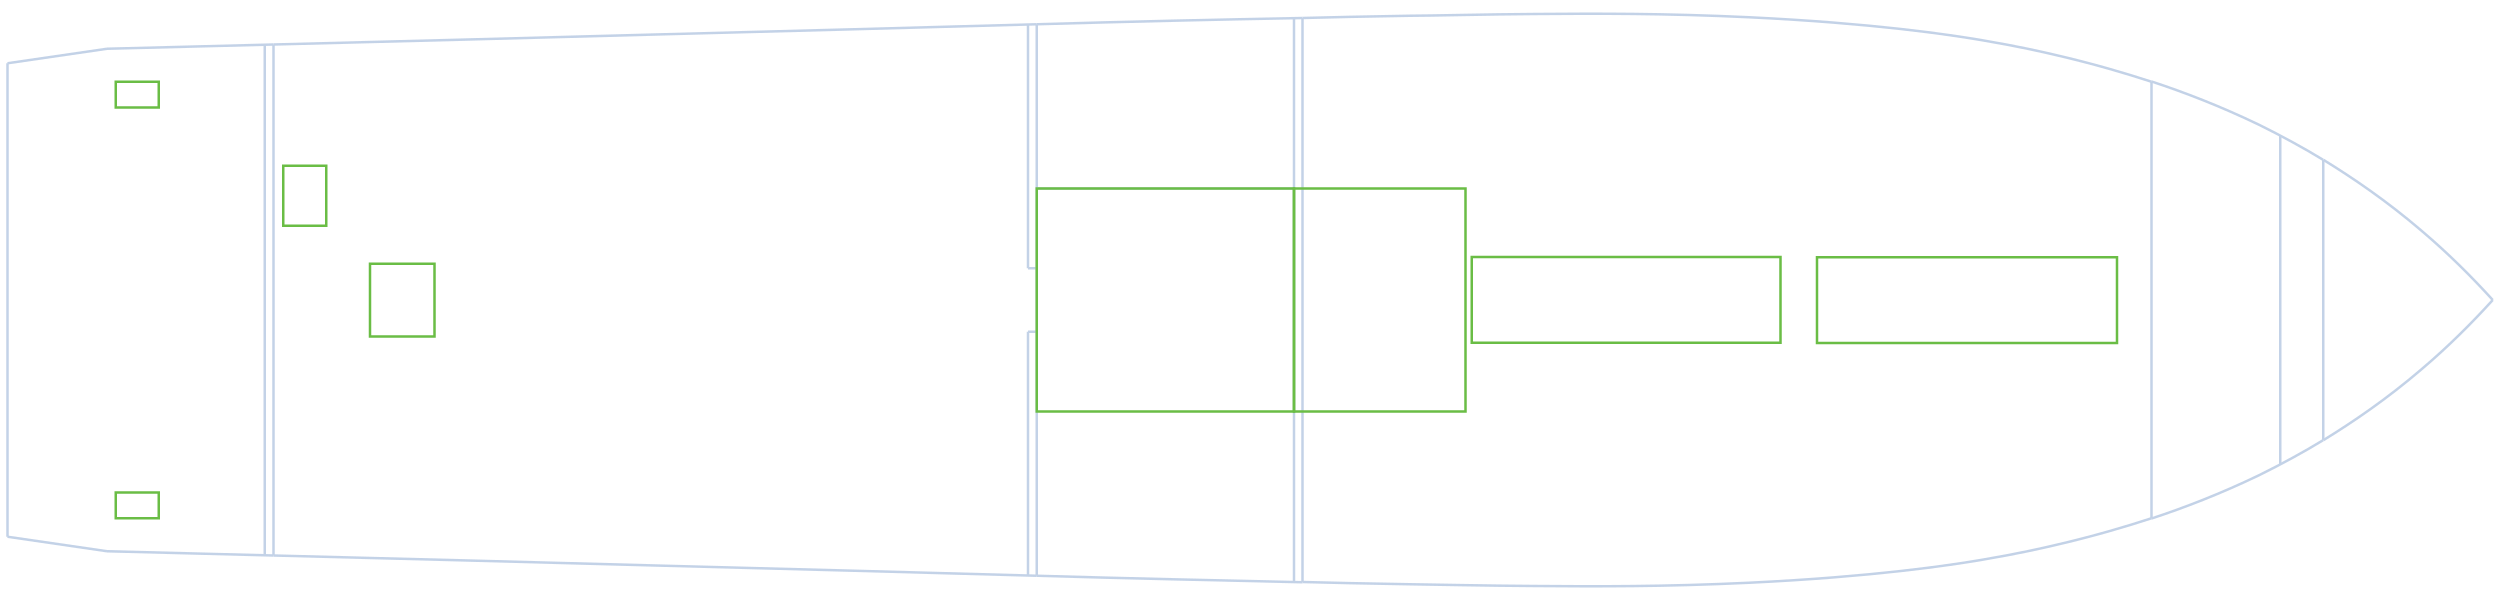<?xml version="1.0" encoding="UTF-8"?>
<svg xmlns="http://www.w3.org/2000/svg" baseProfile="tiny" version="1.2" viewBox="0 0 1000 240">
  <!-- Generator: Adobe Illustrator 28.6.0, SVG Export Plug-In . SVG Version: 1.2.0 Build 709)  -->
  <g>
    <g id="Layer_1">
      <line x1="929.3" y1="63.9" x2="929.3" y2="120" fill="none" stroke="#c3d2e7" stroke-miterlimit="10"/>
      <line x1="860.6" y1="32.6" x2="860.6" y2="120" fill="none" stroke="#c3d2e7" stroke-miterlimit="10"/>
      <line x1="912.1" y1="54.2" x2="912.1" y2="120" fill="none" stroke="#c3d2e7" stroke-miterlimit="10"/>
      <path d="M929.3,63.9c11.9,7.3,25.4,16.5,39.2,28.3,11.2,9.5,20.6,19,28.6,27.8" fill="none" stroke="#c3d2e7" stroke-miterlimit="10"/>
      <path d="M860.6,32.6c13.1,4.3,27.6,9.9,43,17.3,9.3,4.6,17.9,9.3,25.6,14" fill="none" stroke="#c3d2e7" stroke-miterlimit="10"/>
      <line x1="521" y1="7.2" x2="521" y2="120" fill="none" stroke="#c3d2e7" stroke-miterlimit="10"/>
      <line x1="517.6" y1="7.2" x2="517.6" y2="120" fill="none" stroke="#c3d2e7" stroke-miterlimit="10"/>
      <line x1="414.7" y1="75.4" x2="517.6" y2="75.4" fill="none" stroke="#c3d2e7" stroke-miterlimit="10"/>
      <line x1="414.7" y1="9.7" x2="414.7" y2="120" fill="none" stroke="#c3d2e7" stroke-miterlimit="10"/>
      <line x1="411.2" y1="9.8" x2="411.2" y2="107.3" fill="none" stroke="#c3d2e7" stroke-miterlimit="10"/>
      <line x1="411.2" y1="107.3" x2="414.7" y2="107.3" fill="none" stroke="#c3d2e7" stroke-miterlimit="10"/>
      <line x1="109.4" y1="17.8" x2="109.4" y2="120" fill="none" stroke="#c3d2e7" stroke-miterlimit="10"/>
      <line x1="105.9" y1="17.9" x2="105.9" y2="120" fill="none" stroke="#c3d2e7" stroke-miterlimit="10"/>
      <line x1="3" y1="25.3" x2="3" y2="120" fill="none" stroke="#c3d2e7" stroke-miterlimit="10"/>
      <line x1="3" y1="25.3" x2="42.8" y2="19.5" fill="none" stroke="#c3d2e7" stroke-miterlimit="10"/>
      <line x1="42.8" y1="19.5" x2="109.4" y2="17.8" fill="none" stroke="#c3d2e7" stroke-miterlimit="10"/>
      <path d="M109.4,17.8c46.7-1.2,106.1-2.7,152.8-4,46.6-1.2,105.9-2.8,152.5-4.1" fill="none" stroke="#c3d2e7" stroke-miterlimit="10"/>
      <path d="M414.7,9.7c17.9-.5,35.8-1,53.7-1.4,17.6-.4,35.1-.8,52.6-1.1" fill="none" stroke="#c3d2e7" stroke-miterlimit="10"/>
      <path d="M521,7.2c10.5-.3,25.3-.6,42.9-.9,7.9,0,31.8-.6,49.9-.7,25-.2,51.8-.3,85.8,1.3,49.9,2.4,80.4,7,93.3,9.2,14.3,2.4,25.1,4.9,28.5,5.7,16.1,3.7,29.4,7.7,39.2,10.9" fill="none" stroke="#c3d2e7" stroke-miterlimit="10"/>
      <line x1="929.3" y1="176.1" x2="929.3" y2="120" fill="none" stroke="#c3d2e7" stroke-miterlimit="10"/>
      <line x1="860.6" y1="207.4" x2="860.6" y2="120" fill="none" stroke="#c3d2e7" stroke-miterlimit="10"/>
      <line x1="912.1" y1="185.8" x2="912.1" y2="120" fill="none" stroke="#c3d2e7" stroke-miterlimit="10"/>
      <path d="M929.3,176.1c11.9-7.3,25.4-16.5,39.2-28.3,11.2-9.5,20.6-19,28.6-27.8" fill="none" stroke="#c3d2e7" stroke-miterlimit="10"/>
      <path d="M860.6,207.4c13.1-4.3,27.6-9.9,43-17.3,9.3-4.6,17.9-9.3,25.6-14" fill="none" stroke="#c3d2e7" stroke-miterlimit="10"/>
      <line x1="521" y1="232.8" x2="521" y2="120" fill="none" stroke="#c3d2e7" stroke-miterlimit="10"/>
      <line x1="517.6" y1="232.8" x2="517.6" y2="120" fill="none" stroke="#c3d2e7" stroke-miterlimit="10"/>
      <line x1="414.7" y1="230.3" x2="414.7" y2="120" fill="none" stroke="#c3d2e7" stroke-miterlimit="10"/>
      <line x1="411.2" y1="230.2" x2="411.2" y2="132.7" fill="none" stroke="#c3d2e7" stroke-miterlimit="10"/>
      <line x1="411.2" y1="132.7" x2="414.7" y2="132.7" fill="none" stroke="#c3d2e7" stroke-miterlimit="10"/>
      <line x1="109.4" y1="222.2" x2="109.4" y2="120" fill="none" stroke="#c3d2e7" stroke-miterlimit="10"/>
      <line x1="105.9" y1="222.1" x2="105.9" y2="120" fill="none" stroke="#c3d2e7" stroke-miterlimit="10"/>
      <line x1="3" y1="214.7" x2="3" y2="120" fill="none" stroke="#c3d2e7" stroke-miterlimit="10"/>
      <line x1="3" y1="214.7" x2="42.8" y2="220.5" fill="none" stroke="#c3d2e7" stroke-miterlimit="10"/>
      <line x1="42.8" y1="220.5" x2="109.4" y2="222.2" fill="none" stroke="#c3d2e7" stroke-miterlimit="10"/>
      <path d="M109.4,222.2c46.7,1.2,106.1,2.7,152.8,4,46.6,1.2,105.9,2.8,152.5,4.1" fill="none" stroke="#c3d2e7" stroke-miterlimit="10"/>
      <path d="M414.7,230.3c17.9.5,35.8,1,53.7,1.4,17.5.4,35.1.8,52.6,1.2" fill="none" stroke="#c3d2e7" stroke-miterlimit="10"/>
      <path d="M521,232.8c10.5.3,25.3.6,42.9.9,7.9.1,31.8.6,49.9.7,25,.2,51.8.3,85.8-1.3,49.9-2.4,80.4-7,93.3-9.2,14.3-2.4,25.1-4.9,28.5-5.7,16.1-3.7,29.4-7.7,39.2-10.9" fill="none" stroke="#c3d2e7" stroke-miterlimit="10"/>
      <rect x="46.3" y="32.7" width="17.2" height="10.3" fill="none" stroke="#6abd45" stroke-miterlimit="10"/>
      <rect x="46.3" y="197" width="17.2" height="10.3" fill="none" stroke="#6abd45" stroke-miterlimit="10"/>
      <rect x="113.3" y="66.3" width="17.2" height="24" fill="none" stroke="#6abd45" stroke-miterlimit="10"/>
      <rect x="414.7" y="75.4" width="102.9" height="89.2" fill="none" stroke="#6abd45" stroke-miterlimit="10"/>
      <rect x="517.6" y="75.4" width="68.6" height="89.2" fill="none" stroke="#6abd45" stroke-miterlimit="10"/>
      <rect x="588.7" y="102.8" width="123.5" height="34.3" fill="none" stroke="#6abd45" stroke-miterlimit="10"/>
      <rect x="726.8" y="102.9" width="120" height="34.3" fill="none" stroke="#6abd45" stroke-miterlimit="10"/>
      <rect x="148" y="105.5" width="25.8" height="29.1" fill="none" stroke="#6abd45" stroke-miterlimit="10"/>
    </g>
  </g>
</svg>